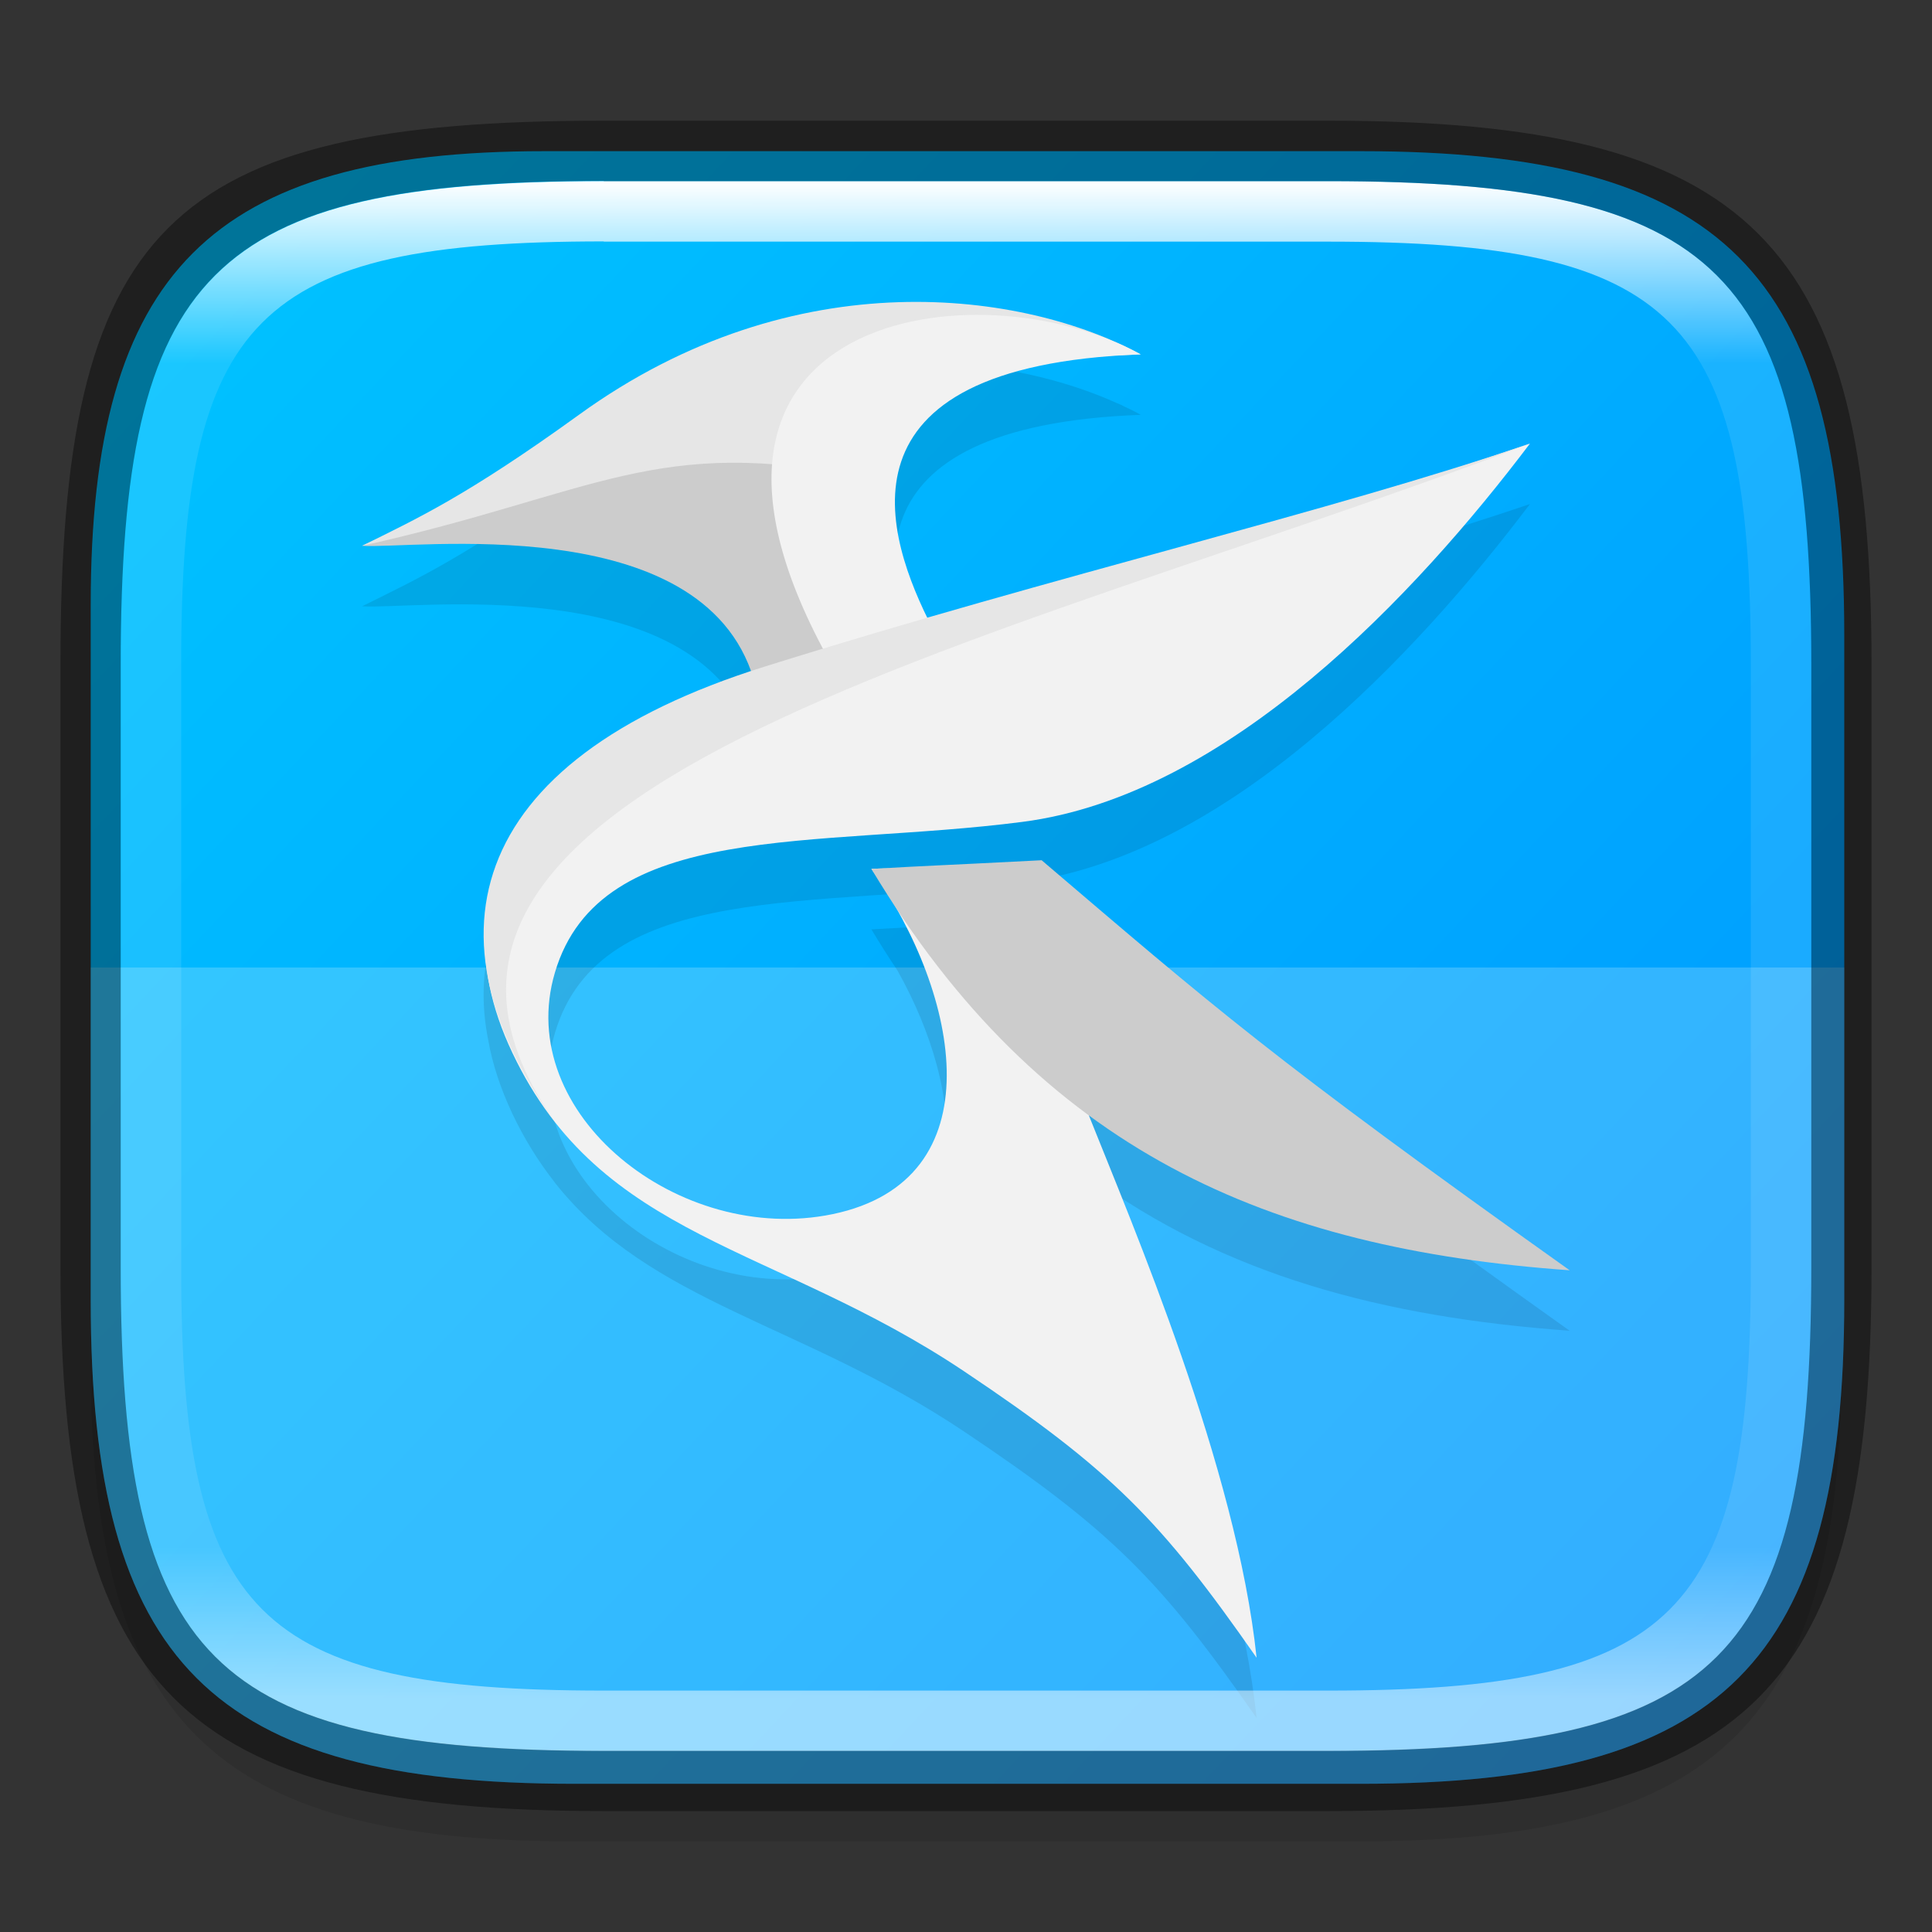 <?xml version="1.0" encoding="UTF-8" standalone="no"?>
<!-- Created with Inkscape (http://www.inkscape.org/) -->

<svg
   width="32"
   height="32"
   viewBox="0 0 8.467 8.467"
   version="1.1"
   id="svg2719"
   inkscape:version="1.1.2 (0a00cf5339, 2022-02-04)"
   sodipodi:docname="kate.svg"
   xmlns:inkscape="http://www.inkscape.org/namespaces/inkscape"
   xmlns:sodipodi="http://sodipodi.sourceforge.net/DTD/sodipodi-0.dtd"
   xmlns:xlink="http://www.w3.org/1999/xlink"
   xmlns="http://www.w3.org/2000/svg"
   xmlns:svg="http://www.w3.org/2000/svg">
  <rect x="0" y="0" width="8.467" height="8.467" fill="#333333" stroke="none"/>
  <sodipodi:namedview
     id="namedview2721"
     pagecolor="#ffffff"
     bordercolor="#666666"
     borderopacity="1.0"
     inkscape:pageshadow="2"
     inkscape:pageopacity="0.0"
     inkscape:pagecheckerboard="0"
     inkscape:document-units="px"
     showgrid="false"
     units="px"
     inkscape:zoom="24.1875"
     inkscape:cx="15.979328"
     inkscape:cy="16"
     inkscape:window-width="1920"
     inkscape:window-height="998"
     inkscape:window-x="0"
     inkscape:window-y="0"
     inkscape:window-maximized="1"
     inkscape:current-layer="svg2719" />
  <defs
     id="defs2716">
    <linearGradient
       inkscape:collect="always"
       id="linearGradient1871">
      <stop
         style="stop-color:#ffffff;stop-opacity:1;"
         offset="0"
         id="stop1867" />
      <stop
         style="stop-color:#ffffff;stop-opacity:0.1"
         offset="0.12"
         id="stop2515" />
      <stop
         style="stop-color:#ffffff;stop-opacity:0.102"
         offset="0.9"
         id="stop2581" />
      <stop
         style="stop-color:#ffffff;stop-opacity:0.502"
         offset="1"
         id="stop1869" />
    </linearGradient>
    <linearGradient
       inkscape:collect="always"
       xlink:href="#linearGradient1871"
       id="linearGradient16320"
       x1="10"
       y1="4"
       x2="10"
       y2="29.1"
       gradientUnits="userSpaceOnUse"
       gradientTransform="matrix(0.265,0,0,0.265,0,-0.265)" />
    <linearGradient
       inkscape:collect="always"
       xlink:href="#linearGradient3598"
       id="linearGradient3600"
       x1="14.773"
       y1="14.251"
       x2="-1.451"
       y2="-0.985"
       gradientUnits="userSpaceOnUse"
       gradientTransform="matrix(2.436,0,0,2.43,0.533,0.893)" />
    <linearGradient
       inkscape:collect="always"
       id="linearGradient3598">
      <stop
         style="stop-color:#008bff;stop-opacity:1"
         offset="0"
         id="stop3594" />
      <stop
         style="stop-color:#00ccff;stop-opacity:1"
         offset="1"
         id="stop3596" />
    </linearGradient>
  </defs>
  <path
     id="rect18683"
     style="opacity:0.1;fill:#000000;stroke-width:0.265;stroke-linejoin:round"
     d="m 2.381,0.926 c -1.455,0 -1.984,0.529 -1.984,1.984 v 3.043 c 0,1.587 0.529,2.117 2.117,2.117 h 3.44 c 1.587,0 2.117,-0.529 2.117,-2.117 V 3.043 c 0,-1.587 -0.529,-2.117 -2.117,-2.117 z"
     sodipodi:nodetypes="sssssssss" />
  <path
     id="rect877"
     style="display:inline;fill:url(#linearGradient3600);fill-opacity:1;stroke:none;stroke-width:0.241;stroke-linecap:round;stroke-linejoin:round;stroke-miterlimit:4;stroke-dasharray:none;stroke-dashoffset:0;stroke-opacity:1;enable-background:new"
     d="M 9,2.5 C 3.5,2.5 1.5,4.5 1.5,10 v 11.5 c 0,6 2,8 8,8 h 13 c 6,0 8,-2 8,-8 v -11 c -1e-6,-6 -2,-8 -8,-8 z"
     transform="scale(0.265)"
     sodipodi:nodetypes="cccccsscc" />
  <path
     id="rect1595"
     style="opacity:0.2;fill:#ffffff;fill-opacity:1;stroke-width:2;stroke-linecap:round;stroke-linejoin:round"
     d="M 1.5 16 L 1.5 21.5 C 1.5 27.5 3.5 29.5 9.5 29.5 L 22.5 29.5 C 28.5 29.5 30.5 27.5 30.5 21.5 L 30.5 16 L 1.5 16 z "
     transform="scale(0.265)" />
  <path
     id="path10-3"
     style="opacity:0.1;fill:#000000;stroke-width:0.212"
     d="M 4.016,1.588 C 3.563,1.587 3.042,1.716 2.537,2.082 2.043,2.44 1.827,2.538 1.587,2.657 1.797,2.673 3.036,2.497 3.291,3.206 2.383,3.505 2.026,3.993 2.14,4.56 c 0.018,0.102 0.053,0.209 0.105,0.32 0.054,0.114 0.116,0.212 0.184,0.299 0.003,0.005 0.007,0.009 0.01,0.014 -0.002,-0.002 -0.003,-0.005 -0.005,-0.007 C 2.854,5.714 3.512,5.797 4.224,6.273 4.873,6.707 5.088,6.928 5.507,7.529 5.42,6.698 4.961,5.627 4.773,5.155 L 4.773,5.153 C 5.361,5.585 6.058,5.773 6.879,5.832 5.566,4.897 5.317,4.676 4.565,4.035 4.061,4.06 4.116,4.056 3.819,4.073 3.856,4.135 3.894,4.195 3.933,4.253 4.233,4.787 4.29,5.452 3.649,5.586 2.979,5.725 2.249,5.146 2.432,4.527 2.632,3.854 3.577,3.984 4.481,3.867 5.384,3.75 6.209,2.865 6.705,2.209 5.99,2.453 5.08,2.677 4.064,2.972 3.866,2.567 3.67,1.868 4.999,1.818 4.975,1.804 4.95,1.792 4.924,1.78 4.921,1.778 4.918,1.777 4.915,1.775 4.909,1.773 4.904,1.77 4.898,1.768 4.669,1.664 4.362,1.588 4.016,1.588 Z" />
  <path
     style="fill:#cccccc;fill-opacity:1;stroke-width:0.212"
     d="M 3.303,2.976 C 3.077,2.226 1.801,2.408 1.587,2.392 1.827,2.273 2.042,2.317 2.536,1.96 3.486,1.271 4.154,1.262 4.658,1.535 3.279,1.588 3.883,2.356 4.086,2.752 3.828,2.827 3.42,2.94 3.303,2.976 Z"
     id="path10" />
  <path
     style="fill:#f2f2f2;stroke-width:0.212"
     d="M 6.705,1.944 C 6.209,2.6 5.384,3.486 4.48,3.602 3.577,3.719 2.631,3.59 2.432,4.262 2.248,4.882 2.979,5.46 3.649,5.321 4.365,5.172 4.21,4.361 3.819,3.808 4.116,3.791 3.941,3.895 4.446,3.87 L 4.773,4.891 C 4.961,5.363 5.42,6.434 5.507,7.265 5.088,6.664 4.873,6.443 4.224,6.009 3.393,5.453 2.635,5.434 2.246,4.615 1.857,3.798 2.456,3.209 3.377,2.954 4.693,2.59 5.826,2.244 6.705,1.944 Z"
     id="path12" />
  <path
     style="fill:#cccccc;fill-opacity:1;stroke-width:0.212"
     d="M 3.819,3.808 C 4.116,3.791 4.061,3.796 4.565,3.77 5.317,4.411 5.566,4.633 6.879,5.567 5.559,5.473 4.561,5.045 3.819,3.808 Z"
     id="path14" />
  <path
     style="fill:#e6e6e6;fill-opacity:1;stroke-width:0.212"
     d="M 1.587,2.392 C 1.827,2.273 2.043,2.175 2.537,1.818 3.488,1.129 4.495,1.279 4.999,1.553 3.62,1.605 3.798,1.88 3.793,2.095 2.877,1.902 2.61,2.164 1.587,2.392 Z"
     id="path16" />
  <path
     style="fill:#f2f2f2;stroke-width:0.212"
     d="M 4.999,1.553 C 3.62,1.605 3.883,2.356 4.086,2.752 3.925,2.798 3.857,2.851 3.642,2.908 2.774,1.363 4.291,1.161 4.999,1.553 Z"
     id="path18" />
  <path
     style="fill:#e6e6e6;fill-opacity:1;stroke-width:0.212"
     d="M 2.494,5 C 1.819,4.132 2.029,3.336 3.349,2.922 4.653,2.514 5.826,2.244 6.705,1.944 4.333,2.848 1.278,3.452 2.494,5 Z"
     id="path20" />
  <path
     id="rect13250"
     style="fill:url(#linearGradient16320);fill-opacity:1;stroke-width:0.265;stroke-linejoin:round;opacity:1"
     d="m 2.646,0.794 c -1.72,0 -2.117,0.397 -2.117,2.117 v 2.646 c 0,1.72 0.397,2.117 2.117,2.117 h 3.175 c 1.72,0 2.117,-0.397 2.117,-2.117 V 2.91 C 7.937,1.191 7.541,0.794 5.821,0.794 Z m 0,0.265 h 3.175 c 1.521,0 1.852,0.331 1.852,1.852 v 2.646 c 0,1.521 -0.331,1.852 -1.852,1.852 h -3.175 c -1.521,0 -1.852,-0.331 -1.852,-1.852 V 2.91 c 0,-1.521 0.331,-1.852 1.852,-1.852 z"
     sodipodi:nodetypes="ssssssssssssssssss" />
  <path
     id="rect2545"
     style="opacity:0.4;fill:#000000;stroke-width:0.388;stroke-linejoin:round"
     d="m 2.646,0.529 c -1.918,0 -2.381,0.463 -2.381,2.381 V 5.556 c 0,1.852 0.529,2.381 2.381,2.381 h 3.175 c 1.852,0 2.381,-0.529 2.381,-2.381 V 2.91 c 0,-1.852 -0.529,-2.381 -2.381,-2.381 z m 0,0.265 h 3.175 c 1.72,0 2.117,0.397 2.117,2.117 V 5.556 c 0,1.72 -0.397,2.117 -2.117,2.117 h -3.175 c -1.72,0 -2.117,-0.397 -2.117,-2.117 V 2.91 c 0,-1.72 0.397,-2.117 2.117,-2.117 z"
     sodipodi:nodetypes="ssssssssssssssssss" />
</svg>

